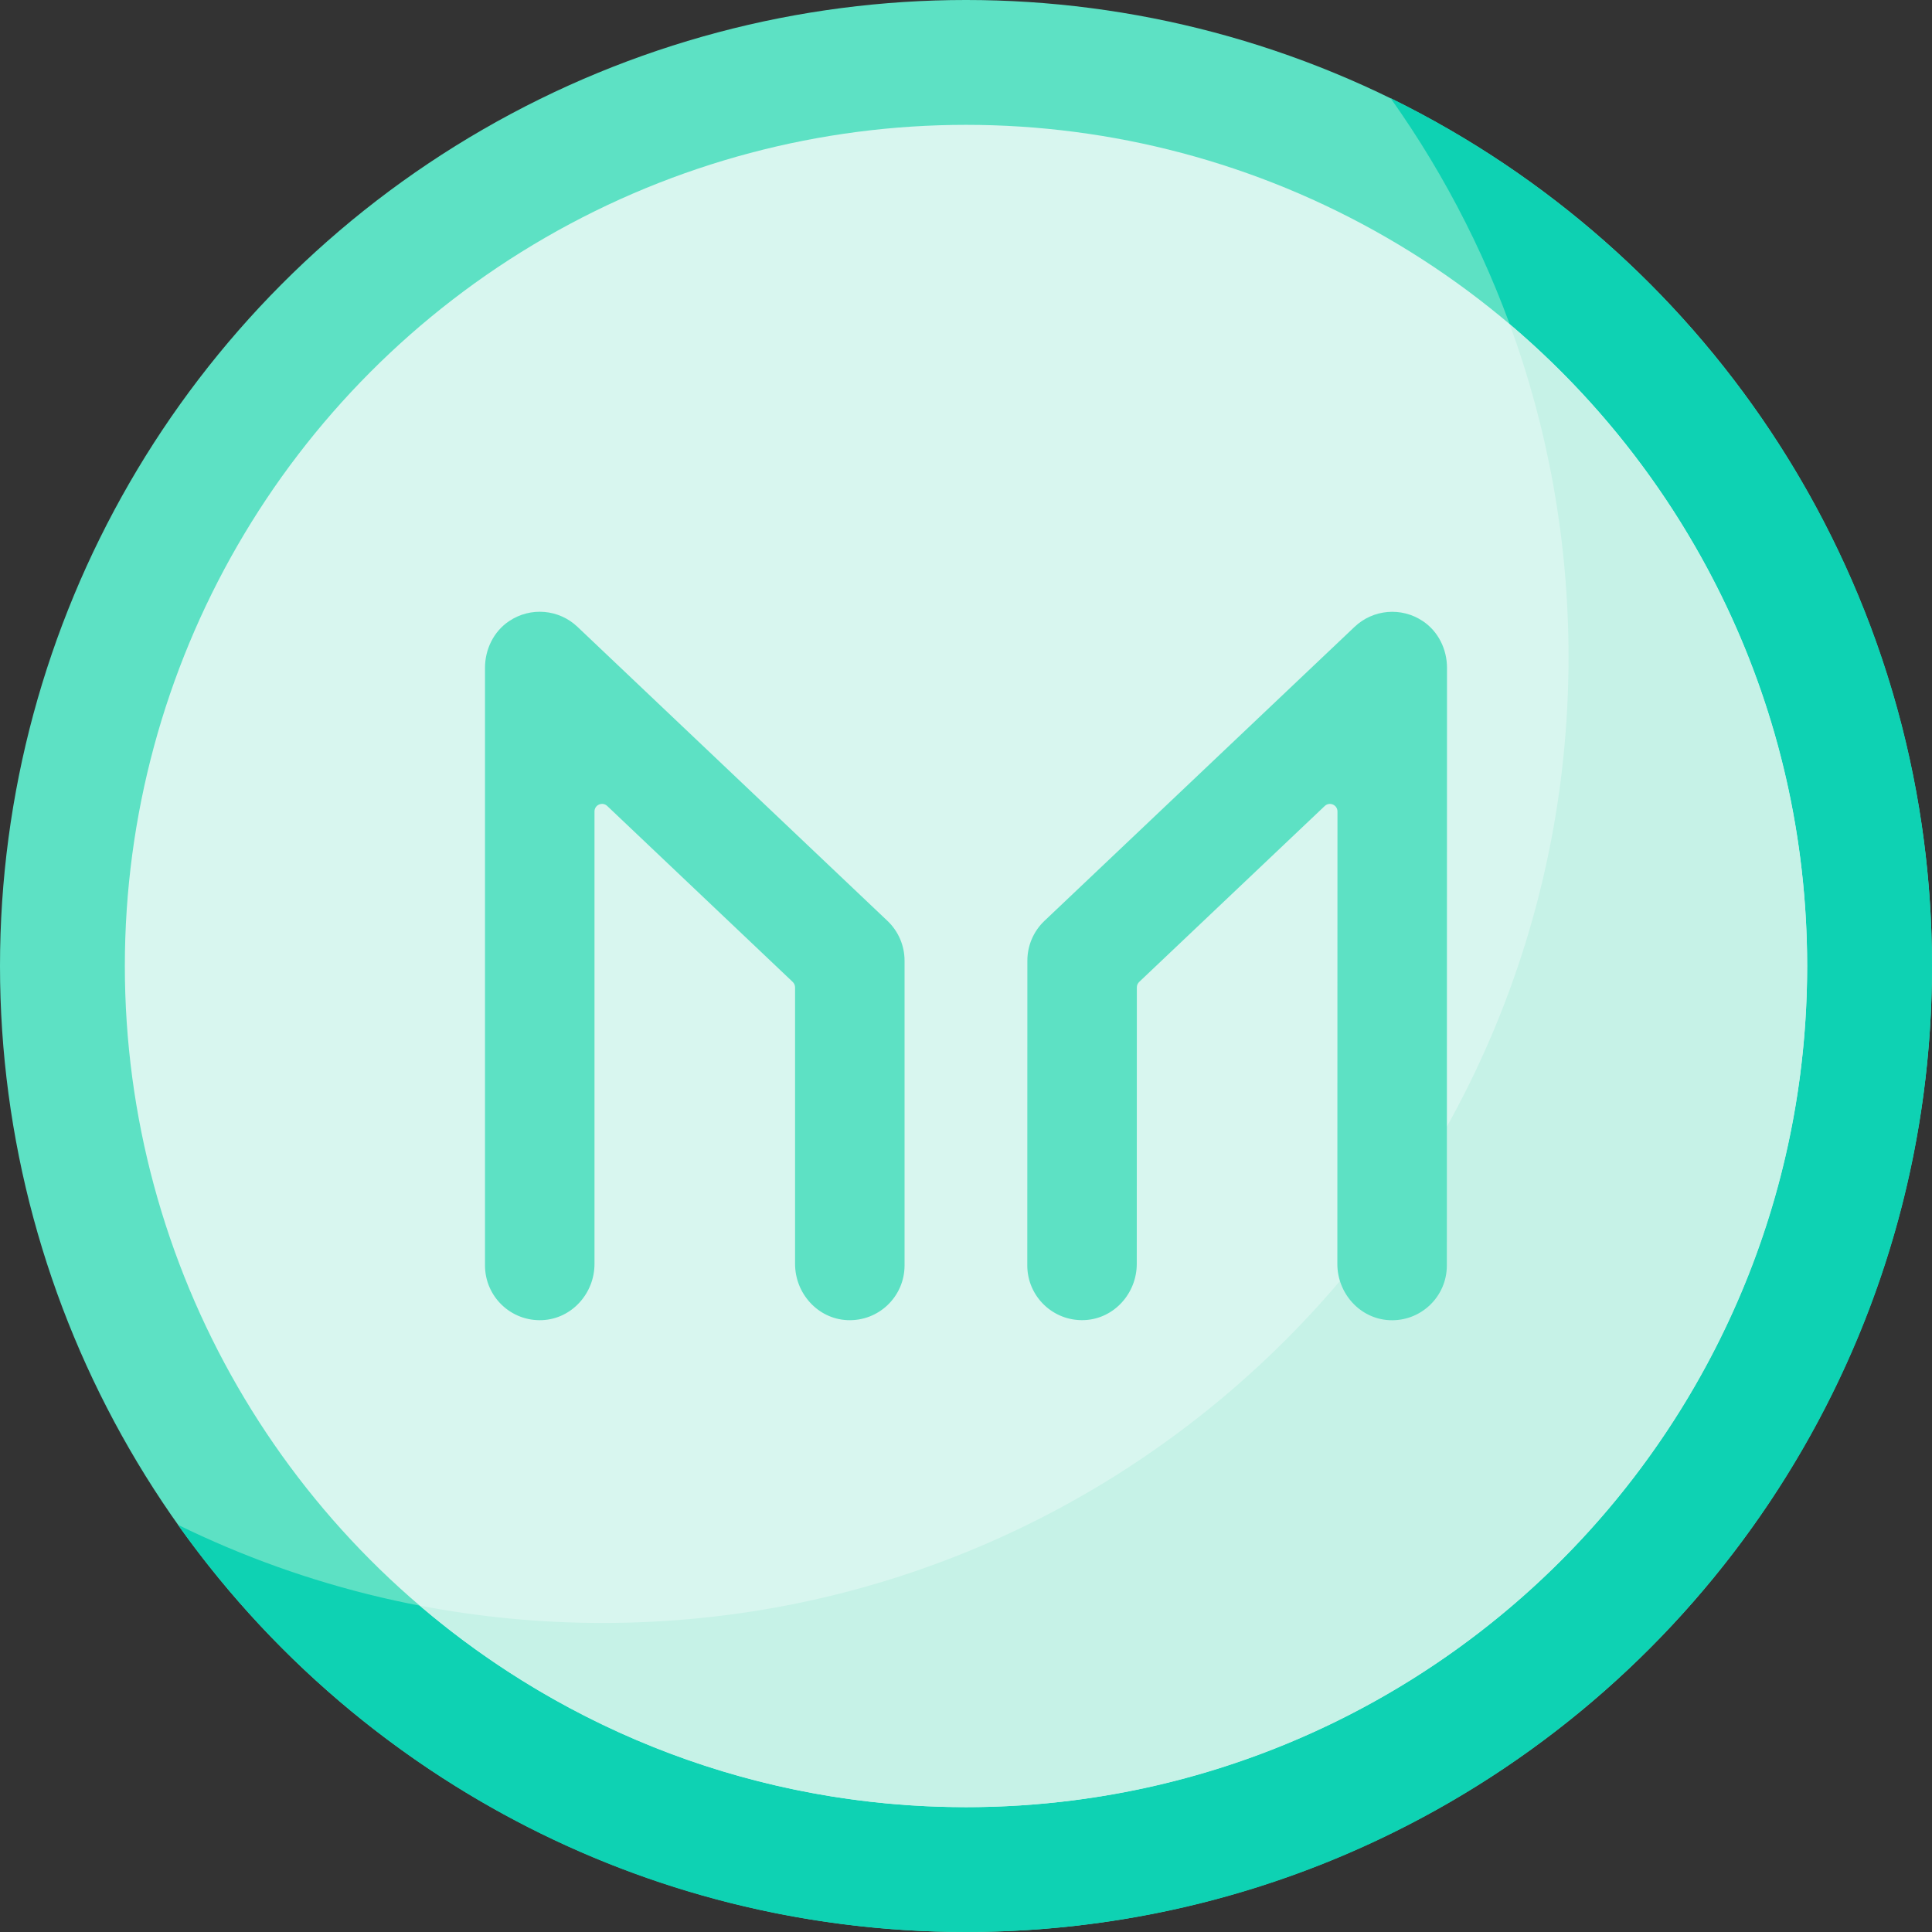 <svg id="Capa_1" enable-background="new 0 0 512 512" height="512" viewBox="0 0 512 512" width="512" xmlns="http://www.w3.org/2000/svg"><rect x="0" y="0" width="512" height="512" fill="#333333" stroke="none"/><g><circle cx="256" cy="256" fill="#5de1c4" r="256"/><path d="m368.516 26.004c29.699 41.805 47.162 92.911 47.162 148.096 0 141.385-114.615 256-256 256-40.372 0-78.555-9.359-112.516-26.004 46.391 65.3 122.638 107.904 208.838 107.904 141.385 0 256-114.615 256-256 0-101.012-58.512-188.347-143.484-229.996z" fill="#0ed2b3"/><circle cx="256" cy="256" fill="#d8f6ef" r="222.915"/><path d="m400.085 85.924c10.086 27.49 15.593 57.19 15.593 88.176 0 141.385-114.615 256-256 256-16.563 0-32.752-1.592-48.44-4.597 38.95 33.297 89.504 53.412 144.762 53.412 123.113 0 222.915-99.803 222.915-222.915 0-68.173-30.613-129.186-78.83-170.076z" fill="#c6f2e7"/><g><g><path d="m368.213 349.86c-7.803-.37-13.804-7.093-13.802-14.905l.032-119.905c0-1.757-2.101-2.66-3.376-1.452l-49.167 46.615c-.398.378-.624.902-.624 1.451l-.02 73.276c-.002 7.812-6.007 14.532-13.81 14.897-8.331.39-15.207-6.25-15.205-14.495l.022-80.78c.001-3.981 1.638-7.786 4.526-10.524l82.191-77.925c4.868-4.614 12.374-5.363 18.146-1.469 4.06 2.739 6.345 7.449 6.343 12.347l-.042 158.382c-.003 8.245-6.883 14.882-15.214 14.487z" fill="#5de1c4"/></g><g><path d="m224.508 349.849c-7.803-.368-13.806-7.089-13.806-14.901v-73.276c0-.549-.225-1.073-.624-1.451l-49.155-46.629c-1.274-1.209-3.376-.305-3.376 1.451v119.905c0 7.812-6.003 14.533-13.806 14.901-8.331.392-15.209-6.246-15.209-14.491v-158.382c0-4.897 2.285-9.605 6.344-12.344 5.772-3.893 13.281-3.145 18.148 1.473l82.17 77.947c2.888 2.739 4.523 6.544 4.523 10.525v80.78c0 8.246-6.878 14.885-15.209 14.492z" fill="#5de1c4"/></g></g></g></svg>